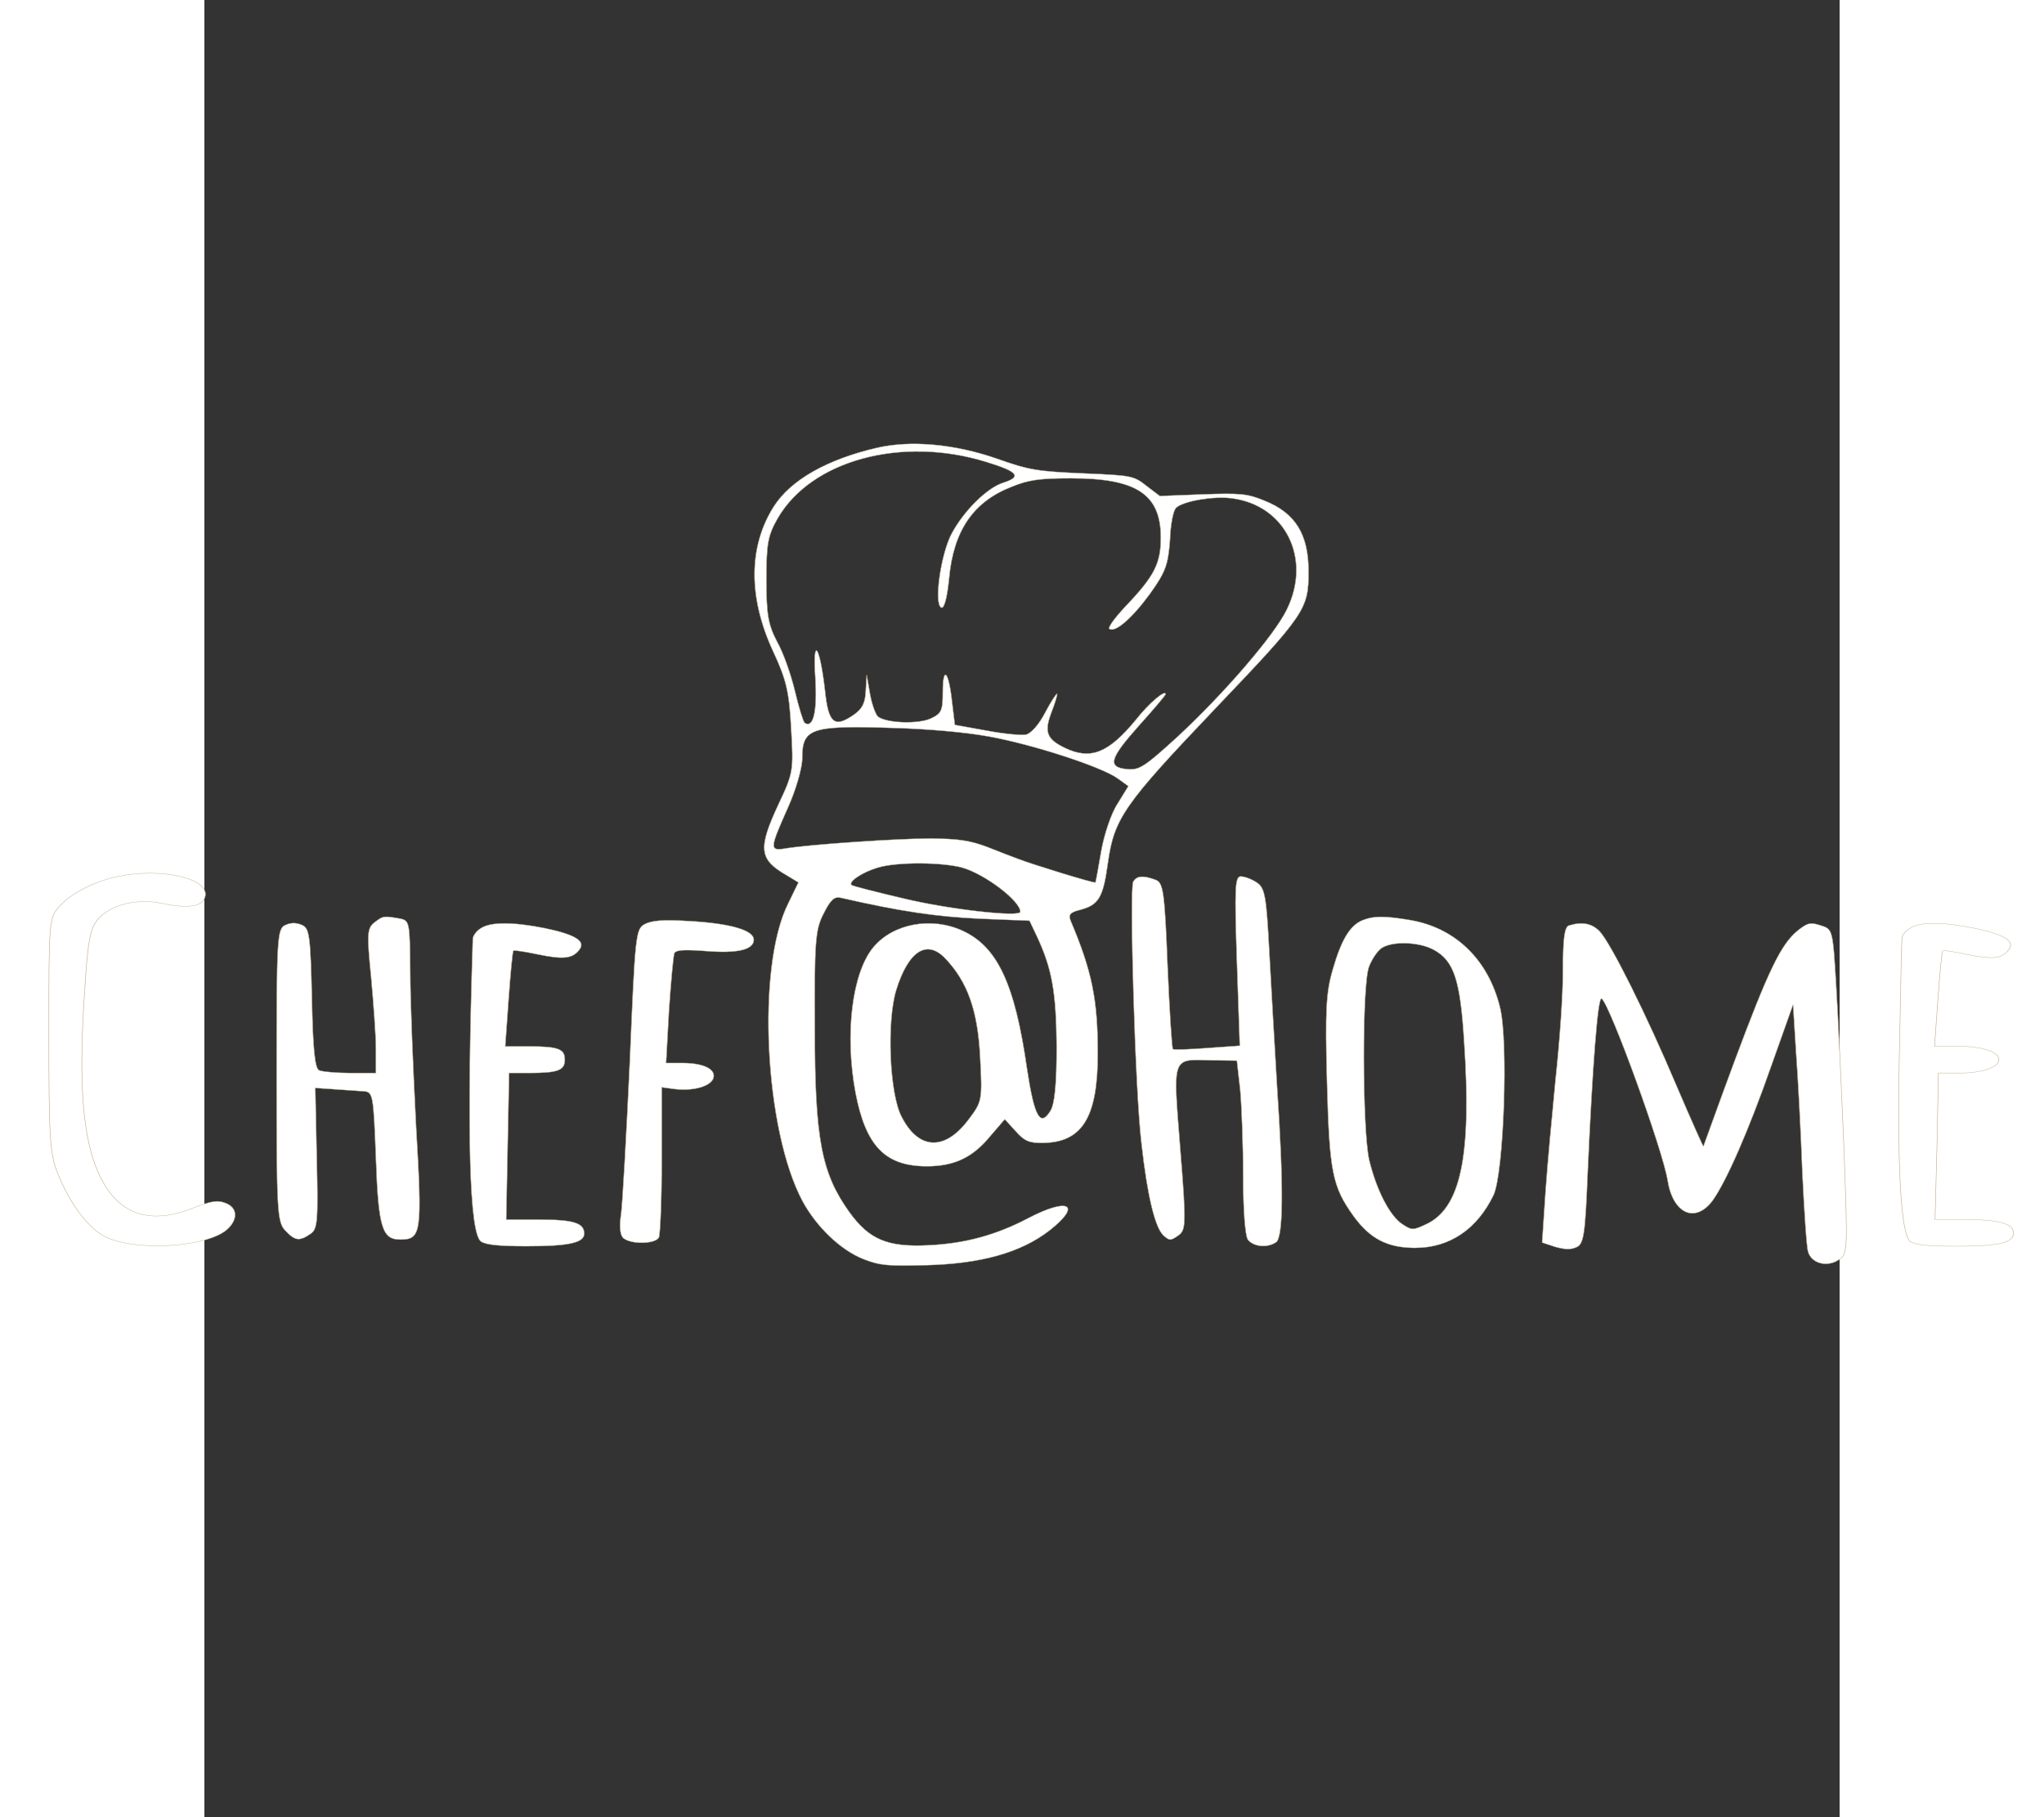 <?xml version="1.0" encoding="UTF-8" standalone="no"?>
<svg
   xmlns:dc="http://purl.org/dc/elements/1.1/"
   xmlns:cc="http://creativecommons.org/ns#"
   xmlns:rdf="http://www.w3.org/1999/02/22-rdf-syntax-ns#"
   xmlns:svg="http://www.w3.org/2000/svg"
   xmlns="http://www.w3.org/2000/svg"
   xmlns:sodipodi="http://sodipodi.sourceforge.net/DTD/sodipodi-0.dtd"
   xmlns:inkscape="http://www.inkscape.org/namespaces/inkscape"
   id="svg2"
   preserveAspectRatio="xMidYMid meet"
   viewBox="0 0 432 480"
   height="480"
   width="540"
   version="1.0"
   inkscape:version="0.91 r13725"
   sodipodi:docname="chefathome_logo_white.svg">
  <rect x="0" y="0" width="432" height="480" fill="#333333" stroke="none"/>
  <sodipodi:namedview
     pagecolor="#ffffff"
     bordercolor="#666666"
     borderopacity="1"
     objecttolerance="10"
     gridtolerance="10"
     guidetolerance="10"
     inkscape:pageopacity="0"
     inkscape:pageshadow="2"
     inkscape:window-width="1920"
     inkscape:window-height="1001"
     id="namedview3349"
     showgrid="false"
     inkscape:zoom="1.1030717"
     inkscape:cx="36.167684"
     inkscape:cy="220.28936"
     inkscape:window-x="-9"
     inkscape:window-y="-9"
     inkscape:window-maximized="1"
     inkscape:current-layer="svg2"
     units="px"
     width="280px" />
  <defs
     id="defs28" />
  <g
     id="g6"
     transform="matrix(0.128,0,0,-0.088,-83.974,368.787)"
     style="fill:#ffffff;fill-opacity:1;stroke:#bda881;stroke-opacity:1">
    <path
       id="path8"
       d="m 2045,2847 c -104,-35 -179,-97 -214,-177 -52,-120 -53,-272 -1,-435 27,-84 33,-121 37,-230 5,-126 5,-133 -26,-228 -43,-134 -40,-166 16,-213 l 25,-22 -21,-63 c -66,-190 -49,-682 30,-895 29,-77 78,-145 124,-172 35,-20 50,-22 130,-19 114,4 197,38 256,105 67,77 39,100 -45,36 -67,-51 -131,-76 -206,-81 -84,-6 -122,17 -163,100 -57,116 -71,218 -71,547 -1,263 1,301 18,348 14,41 22,52 35,48 123,-41 198,-57 288,-63 l 102,-6 15,-46 c 32,-99 40,-170 41,-331 0,-113 -4,-174 -13,-194 -21,-49 -33,-17 -48,126 -25,255 -61,367 -133,415 -64,43 -143,22 -184,-49 -44,-76 -60,-261 -37,-438 21,-159 61,-220 147,-220 57,0 95,26 132,92 l 29,49 22,-35 c 18,-30 28,-36 54,-36 84,0 116,76 116,269 0,161 -12,247 -56,398 -5,18 -1,25 18,32 40,15 49,36 59,143 13,132 33,174 219,458 189,288 195,302 195,415 0,112 -27,176 -91,213 -35,21 -49,23 -128,19 l -88,-5 -28,31 c -26,30 -31,31 -131,37 -95,6 -111,10 -179,45 -86,43 -175,55 -245,32 z m 225,-43 c 65,-29 74,-44 35,-62 -33,-15 -80,-82 -106,-151 -23,-61 -38,-214 -22,-224 6,-4 12,29 16,86 9,145 50,232 130,277 34,20 56,25 122,25 135,0 185,-48 185,-178 0,-77 -13,-115 -72,-205 -22,-34 -38,-65 -34,-69 12,-12 47,32 84,106 32,65 37,86 41,160 1,48 7,91 13,98 16,20 77,35 114,28 111,-20 166,-181 114,-334 -25,-76 -130,-253 -225,-381 -67,-89 -79,-101 -103,-98 -43,5 -38,31 22,129 31,50 56,93 56,96 0,15 -34,-26 -61,-76 -57,-101 -94,-122 -147,-85 -37,26 -43,47 -28,105 8,30 13,55 12,57 -2,1 -13,-24 -25,-57 -12,-34 -29,-62 -39,-65 -9,-3 -46,2 -82,12 l -65,17 -6,72 c -7,91 -19,107 -19,25 0,-55 -3,-63 -25,-78 -26,-17 -89,-14 -108,5 -5,5 -13,36 -17,68 l -7,58 -2,-48 c -1,-36 -7,-54 -25,-72 -40,-40 -52,-25 -59,73 -11,138 -26,166 -20,37 4,-100 -4,-151 -22,-134 -3,4 -12,46 -20,95 -8,49 -24,116 -37,149 -18,50 -22,81 -22,185 0,108 3,133 23,184 69,175 256,249 431,170 z m 5,-824 c 91,-24 233,-91 266,-126 l 22,-23 -22,-52 c -13,-28 -28,-93 -34,-143 -6,-50 -11,-92 -12,-94 -2,-3 -128,53 -160,71 -11,6 -40,22 -64,36 -35,19 -58,24 -115,25 -70,0 -252,-18 -301,-30 -33,-8 -32,0 5,121 17,54 30,121 30,149 0,90 17,99 180,92 79,-3 155,-13 205,-26 z m -54,-394 c 47,-20 119,-100 119,-132 0,-17 -147,7 -241,40 -56,19 -104,37 -107,40 -8,9 21,38 53,52 40,18 134,17 176,0 z m -36,-272 c 46,-70 67,-156 72,-294 5,-133 4,-136 -24,-190 -49,-95 -103,-91 -138,9 -25,69 -31,285 -11,380 25,117 63,153 101,95 z"
       style="fill:#ffffff;fill-opacity:1;stroke:#bda881;stroke-opacity:1"
       inkscape:connector-curvature="0" />
    <path
       id="path10"
       d="m 478,1560 c -48,-14 -96,-50 -120,-88 -23,-37 -23,-39 -23,-387 0,-304 2,-359 18,-415 25,-92 63,-166 99,-192 64,-45 214,-31 253,25 21,30 19,64 -6,77 -16,9 -28,6 -64,-14 -105,-62 -175,-10 -210,152 -22,105 -27,256 -17,478 7,172 12,207 28,235 26,44 80,64 133,48 56,-17 85,-9 89,23 6,53 -92,85 -180,58 z"
       style="fill:#ffffff;fill-opacity:1;stroke:#bda881;stroke-opacity:1"
       inkscape:connector-curvature="0" />
    <path
       id="path12"
       d="m 2573,1544 c -8,-22 4,-630 17,-784 12,-158 28,-253 45,-277 13,-17 15,-17 31,-1 16,16 17,33 4,264 -15,279 -18,265 66,262 l 51,-1 7,-90 c 3,-50 6,-166 6,-259 0,-98 4,-178 10,-189 12,-21 40,-25 58,-7 15,15 16,167 2,468 -5,118 -12,300 -16,404 -6,165 -9,191 -25,207 -11,11 -26,19 -34,19 -12,0 -13,-36 -8,-254 l 6,-254 -67,-7 c -37,-4 -69,-6 -71,-3 -2,2 -7,115 -11,251 -6,223 -9,249 -25,257 -26,14 -39,12 -46,-6 z"
       style="fill:#ffffff;fill-opacity:1;stroke:#bda881;stroke-opacity:1"
       inkscape:connector-curvature="0" />
    <path
       id="path14"
       d="m 1007,1422 c -15,-17 -16,-34 -7,-163 5,-79 10,-177 10,-216 l 0,-73 -52,0 c -29,0 -59,4 -65,8 -9,6 -13,65 -15,216 -3,186 -5,210 -20,220 -13,8 -23,8 -35,0 -17,-10 -18,-43 -18,-451 0,-403 1,-441 18,-466 20,-31 29,-33 52,-10 15,14 16,41 13,227 l -3,211 40,-4 c 22,-2 49,-5 60,-6 19,-2 20,-11 25,-201 5,-208 13,-244 50,-244 44,0 46,18 33,341 -6,167 -12,374 -12,460 -1,154 -1,157 -23,163 -32,8 -33,8 -51,-12 z"
       style="fill:#ffffff;fill-opacity:1;stroke:#bda881;stroke-opacity:1"
       inkscape:connector-curvature="0" />
    <path
       id="path16"
       d="m 3047,1429 c -26,-15 -44,-57 -62,-148 -14,-69 -16,-124 -12,-339 5,-270 11,-313 55,-402 34,-68 70,-95 127,-95 71,0 128,56 162,159 21,67 31,463 13,564 -24,142 -92,238 -185,261 -53,13 -75,13 -98,0 z m 146,-89 c 42,-33 55,-90 63,-275 16,-345 -7,-503 -80,-550 -25,-17 -28,-17 -46,0 -27,24 -55,104 -70,195 -14,92 -15,526 0,580 6,22 17,46 26,55 22,21 76,19 107,-5 z"
       style="fill:#ffffff;fill-opacity:1;stroke:#bda881;stroke-opacity:1"
       inkscape:connector-curvature="0" />
    <path
       id="path18"
       d="m 1565,1417 c -19,-14 -20,-35 -31,-414 -7,-219 -15,-425 -18,-457 -4,-37 -2,-64 5,-72 16,-19 65,-18 73,2 3,9 6,114 6,233 l 0,218 25,-5 c 38,-7 73,6 81,30 8,28 -18,48 -63,48 l -34,0 6,158 c 4,86 9,163 11,171 3,10 18,12 64,7 67,-8 100,4 100,34 0,29 -49,49 -132,56 -56,5 -78,2 -93,-9 z"
       style="fill:#ffffff;fill-opacity:1;stroke:#bda881;stroke-opacity:1"
       inkscape:connector-curvature="0" />
    <path
       id="path20"
       d="m 1226,1404 c -9,-8 -16,-23 -16,-32 -13,-591 -7,-884 17,-908 10,-10 38,-14 94,-14 87,0 119,10 119,38 0,32 -22,42 -93,42 l -68,0 3,220 3,220 42,0 c 59,0 73,8 73,40 0,33 -14,40 -77,40 l -46,0 7,142 c 4,78 8,144 10,145 1,2 24,-3 50,-11 53,-16 72,-13 86,14 14,26 -9,46 -72,65 -66,19 -112,19 -132,-1 z"
       style="fill:#ffffff;fill-opacity:1;stroke:#bda881;stroke-opacity:1"
       inkscape:connector-curvature="0" />
    <path
       id="path22"
       d="m 3473,1413 c -10,-3 -13,-40 -13,-136 0,-73 -7,-217 -15,-322 -7,-104 -17,-258 -21,-342 l -7,-152 27,-13 c 20,-8 32,-9 44,-1 15,9 18,39 23,219 10,324 21,536 29,527 18,-21 126,-454 136,-545 11,-101 57,-131 93,-61 28,57 74,208 122,408 l 44,180 6,-140 c 4,-77 10,-239 13,-360 4,-121 9,-230 12,-242 7,-34 38,-47 62,-25 20,17 20,24 12,336 -5,176 -12,396 -16,489 -7,167 -7,169 -32,180 -21,10 -27,8 -47,-15 -35,-41 -61,-120 -131,-393 -35,-137 -63,-252 -64,-255 0,-3 -25,78 -55,180 -63,217 -136,429 -159,465 -16,24 -36,30 -63,18 z"
       style="fill:#ffffff;fill-opacity:1;stroke:#bda881;stroke-opacity:1"
       inkscape:connector-curvature="0" />
    <path
       id="path24"
       d="m 4176,1404 c -9,-8 -16,-21 -16,-27 -1,-7 -3,-145 -5,-307 -6,-369 2,-586 22,-606 10,-10 38,-14 94,-14 88,0 119,10 119,40 0,28 -30,40 -100,40 l -62,0 4,220 3,220 47,0 c 44,0 78,18 78,40 0,23 -34,40 -82,40 l -51,0 7,142 c 4,78 8,144 10,145 1,2 24,-3 50,-11 53,-16 72,-13 86,14 14,26 -9,46 -72,65 -66,19 -112,19 -132,-1 z"
       style="fill:#ffffff;fill-opacity:1;stroke:#bda881;stroke-opacity:1"
       inkscape:connector-curvature="0" />
  </g>
</svg>
